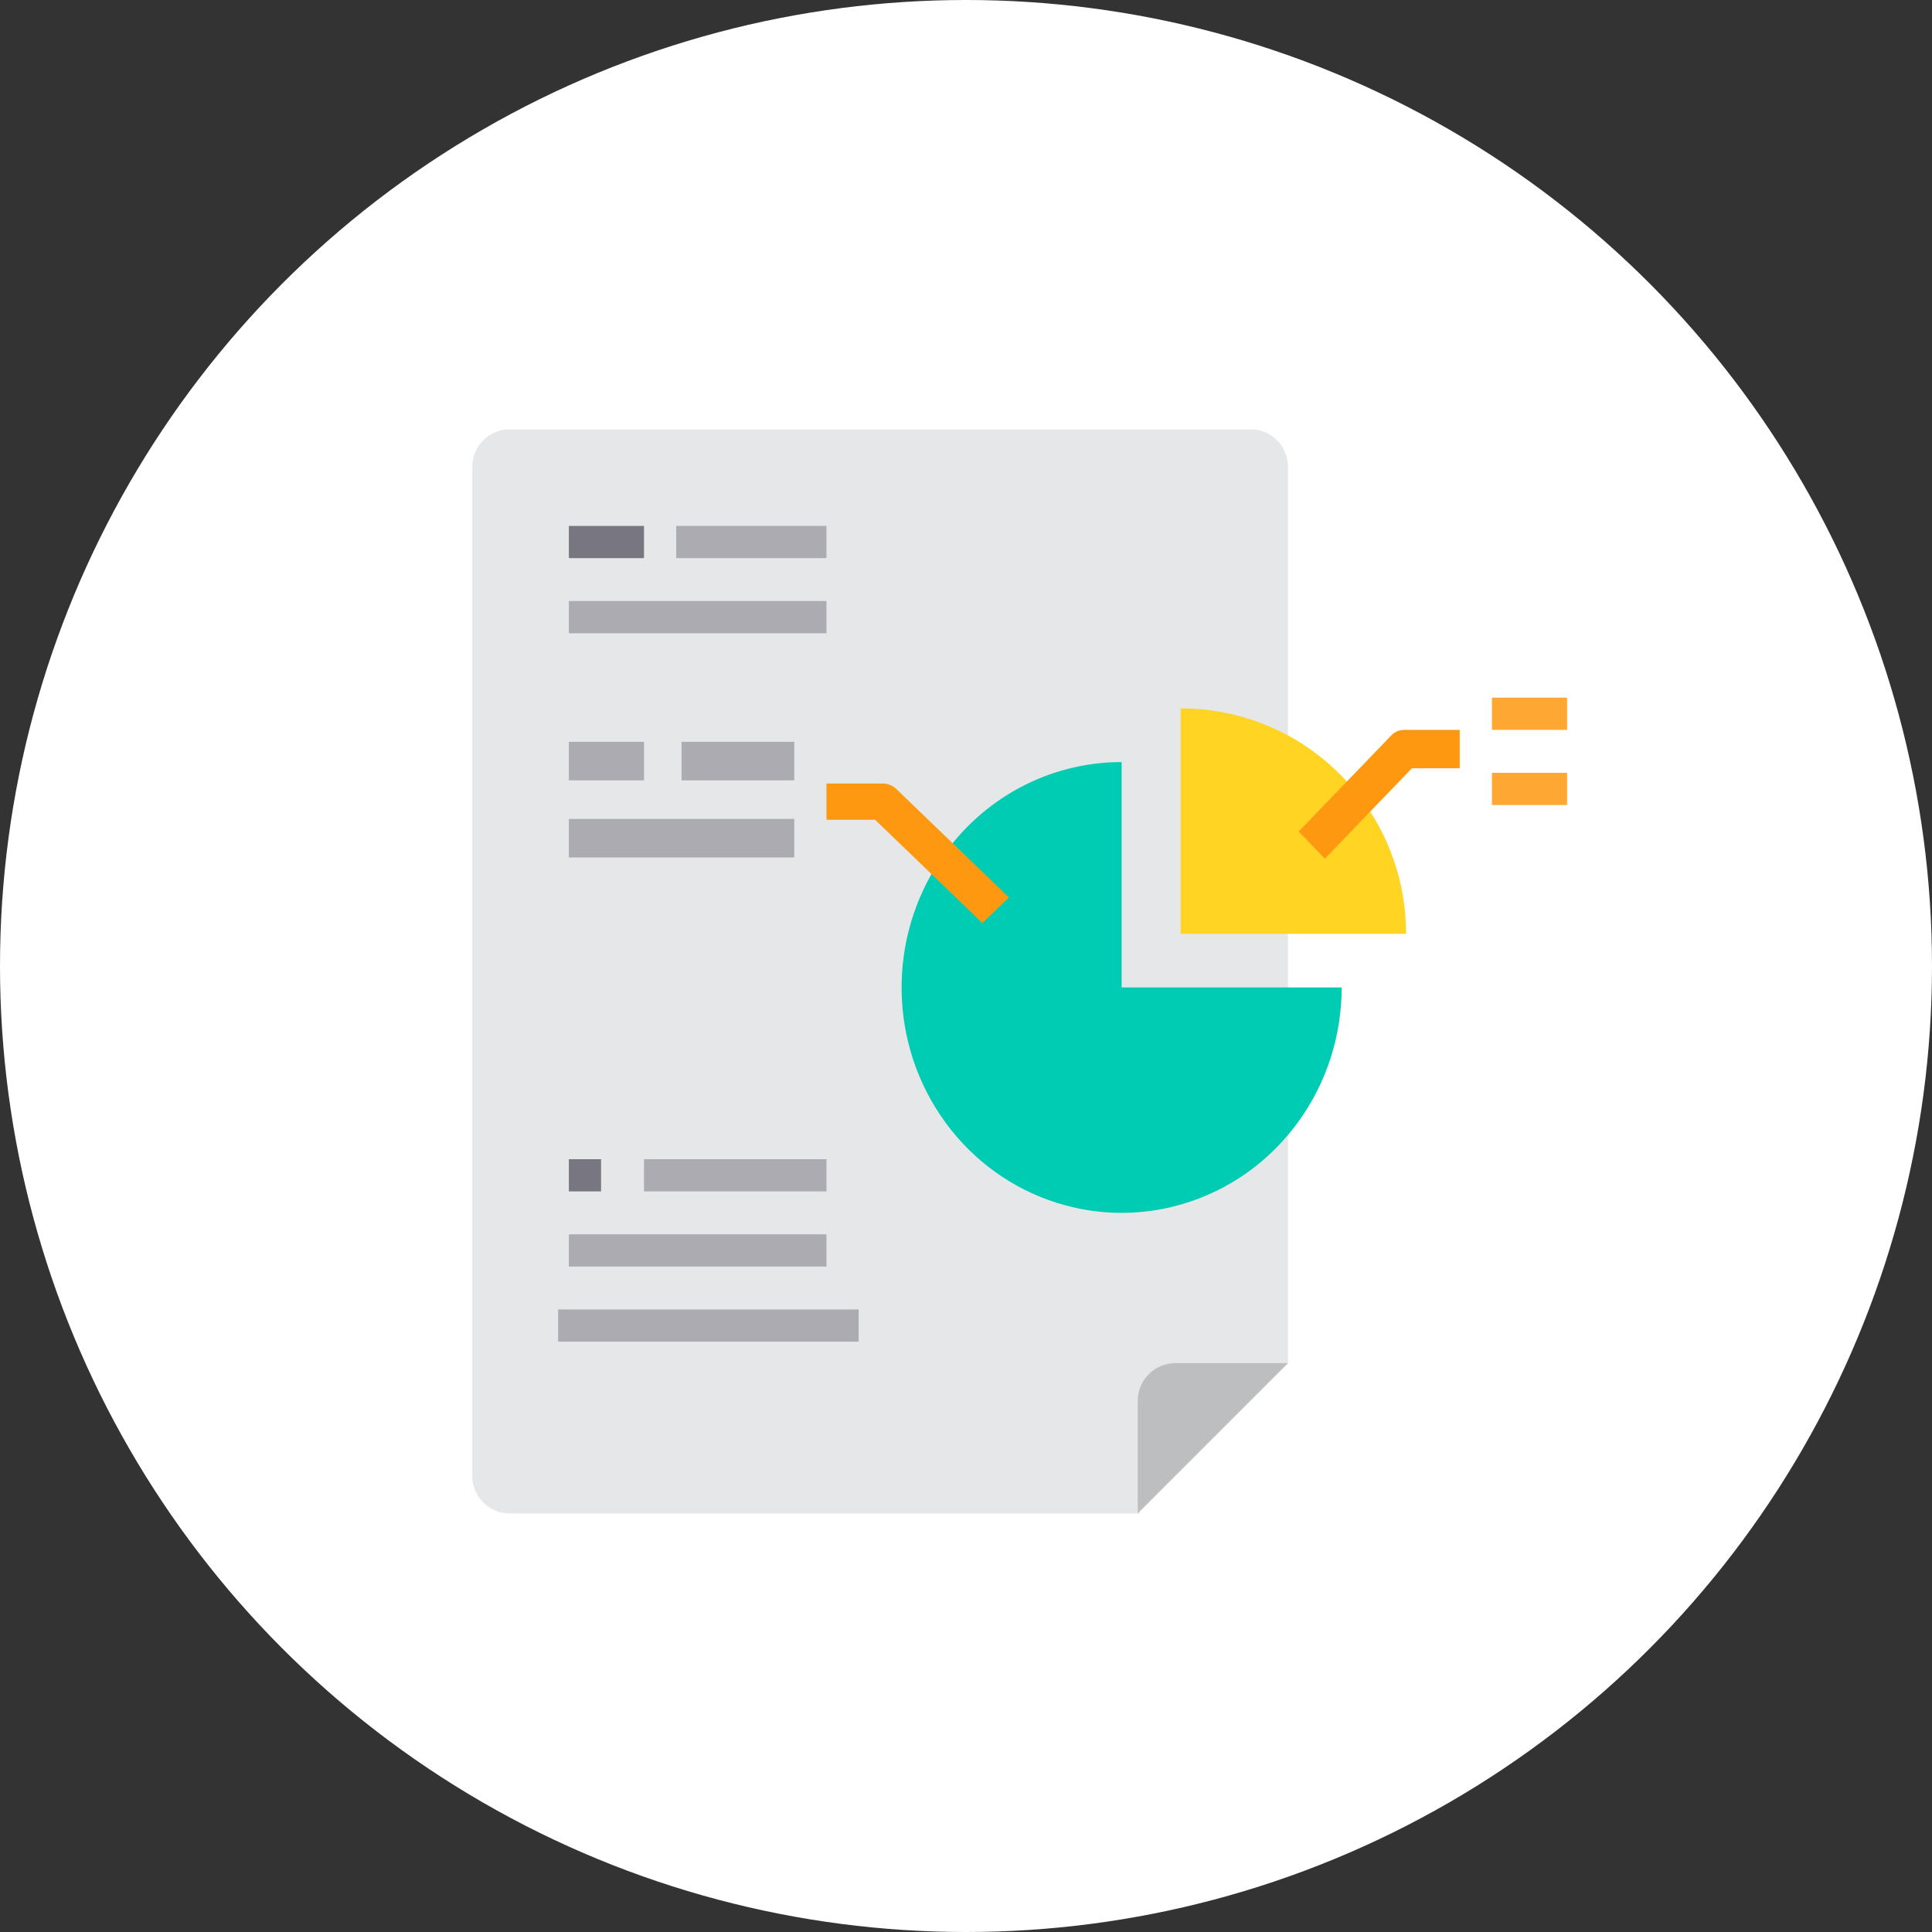 <?xml version="1.0" encoding="UTF-8"?>
<svg width="180px" height="180px" viewBox="0 0 180 180" version="1.1" xmlns="http://www.w3.org/2000/svg" xmlns:xlink="http://www.w3.org/1999/xlink">
    <rect x="0" y="0" width="180" height="180" fill="#333333" stroke="none"/>
    <!-- Generator: sketchtool 53 (72520) - https://sketchapp.com -->
    <title>2C43B43D-E4FD-4D28-8427-30C480C1882B</title>
    <desc>Created with sketchtool.</desc>
    <g id="Dashboard" stroke="none" stroke-width="1" fill="none" fill-rule="evenodd">
        <g id="reports-splash-screen" transform="translate(-622, -316)">
            <g id="Group-4" transform="translate(622, 316)">
                <g id="Group-2">
                    <circle id="Oval" fill="#FFFFFF" fill-rule="nonzero" cx="90" cy="90" r="90"></circle>
                    <g id="analytics-(2)" transform="translate(44, 40)">
                        <path d="M72.545,0 L3.455,0 C1.549,0.006 0.006,1.562 0,3.483 L0,97.517 C0.006,99.438 1.549,100.994 3.455,101 L62.182,101 L62.182,90.552 C62.188,88.631 63.731,87.075 65.636,87.069 L76,87.069 L76,3.483 C75.994,1.562 74.451,0.006 72.545,0 Z" id="Path" fill="#E6E7E8"></path>
                        <path d="M82.503,33.997 C85.426,37.701 87.011,42.282 87,47 L66,47 L66,26 C69.686,25.99 73.308,26.956 76.5,28.8 C78.808,30.143 80.843,31.905 82.503,33.997 L82.503,33.997 Z" id="Path" fill="#FFD422"></path>
                        <path d="M43.673,40.011 C47.499,34.362 53.788,30.995 60.5,31 L60.5,51.996 L81,51.996 C81.003,61.04 75.35,69.071 66.971,71.925 C58.592,74.78 49.37,71.819 44.081,64.576 C38.794,57.332 38.629,47.435 43.673,40.011 Z" id="Path" fill="#00CCB3"></path>
                        <path d="M76,87 L62,101 L62,90.5 C62.006,88.57 63.57,87.006 65.5,87 L76,87 Z" id="Path" fill="#BCBEC0"></path>
                        <path d="M47.524,46 L37.529,36.374 L33,36.374 L33,33 L38.254,33 C38.718,33 39.164,33.178 39.492,33.494 L50,43.615 L47.524,46 Z" id="Path" fill="#FF9811"></path>
                        <g id="Group" transform="translate(9, 29)" fill="#ACABB1">
                            <polygon id="Path" points="0 0.112 7 0.112 7 3.704 0 3.704"></polygon>
                            <polygon id="Path" points="10.5 0.112 21 0.112 21 3.704 10.5 3.704"></polygon>
                            <polygon id="Path" points="0 7.296 21 7.296 21 10.888 0 10.888"></polygon>
                        </g>
                        <path d="M79.436,40 L77,37.47 L85.614,28.524 C85.937,28.189 86.375,28 86.832,28 L92,28 L92,31.578 L87.545,31.578 L79.436,40 Z" id="Path" fill="#FF9811"></path>
                        <polygon id="Path" fill="#FFA733" points="95 25 102 25 102 28 95 28"></polygon>
                        <polygon id="Path" fill="#FFA733" points="95 32 102 32 102 35 95 35"></polygon>
                        <polygon id="Path" fill="#787680" points="9 9 16 9 16 12 9 12"></polygon>
                        <polygon id="Path" fill="#ACABB1" points="19 9 33 9 33 12 19 12"></polygon>
                        <polygon id="Path" fill="#ACABB1" points="9 16 33 16 33 19 9 19"></polygon>
                        <polygon id="Path" fill="#787680" points="9 68 12 68 12 71 9 71"></polygon>
                        <polygon id="Path" fill="#ACABB1" points="16 68 33 68 33 71 16 71"></polygon>
                        <polygon id="Path" fill="#ACABB1" points="9 75 33 75 33 78 9 78"></polygon>
                        <polygon id="Path" fill="#ACABB1" points="8 82 36 82 36 85 8 85"></polygon>
                    </g>
                </g>
            </g>
        </g>
    </g>
</svg>